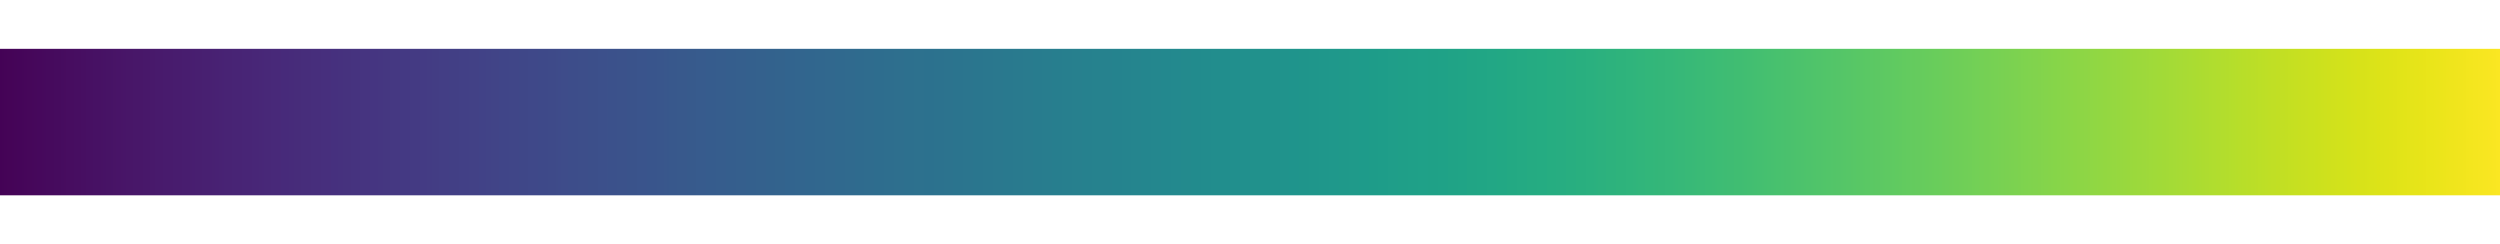 <svg xmlns="http://www.w3.org/2000/svg" width="512" height="50">
<defs>
<linearGradient id="grad1" x1="0%" y1="0%" x2="100%" y2="0%">
<stop offset="0.00%" style="stop-color:rgb(68,1,84); stop-opacity:1"/>
<stop offset="0.39%" style="stop-color:rgb(68,2,86); stop-opacity:1"/>
<stop offset="0.78%" style="stop-color:rgb(69,4,87); stop-opacity:1"/>
<stop offset="1.18%" style="stop-color:rgb(69,5,89); stop-opacity:1"/>
<stop offset="1.57%" style="stop-color:rgb(70,7,90); stop-opacity:1"/>
<stop offset="1.96%" style="stop-color:rgb(70,8,92); stop-opacity:1"/>
<stop offset="2.35%" style="stop-color:rgb(70,10,93); stop-opacity:1"/>
<stop offset="2.75%" style="stop-color:rgb(70,11,94); stop-opacity:1"/>
<stop offset="3.14%" style="stop-color:rgb(71,13,96); stop-opacity:1"/>
<stop offset="3.53%" style="stop-color:rgb(71,14,97); stop-opacity:1"/>
<stop offset="3.92%" style="stop-color:rgb(71,16,99); stop-opacity:1"/>
<stop offset="4.31%" style="stop-color:rgb(71,17,100); stop-opacity:1"/>
<stop offset="4.71%" style="stop-color:rgb(71,19,101); stop-opacity:1"/>
<stop offset="5.10%" style="stop-color:rgb(72,20,103); stop-opacity:1"/>
<stop offset="5.49%" style="stop-color:rgb(72,22,104); stop-opacity:1"/>
<stop offset="5.88%" style="stop-color:rgb(72,23,105); stop-opacity:1"/>
<stop offset="6.27%" style="stop-color:rgb(72,24,106); stop-opacity:1"/>
<stop offset="6.67%" style="stop-color:rgb(72,26,108); stop-opacity:1"/>
<stop offset="7.06%" style="stop-color:rgb(72,27,109); stop-opacity:1"/>
<stop offset="7.45%" style="stop-color:rgb(72,28,110); stop-opacity:1"/>
<stop offset="7.84%" style="stop-color:rgb(72,29,111); stop-opacity:1"/>
<stop offset="8.24%" style="stop-color:rgb(72,31,112); stop-opacity:1"/>
<stop offset="8.63%" style="stop-color:rgb(72,32,113); stop-opacity:1"/>
<stop offset="9.02%" style="stop-color:rgb(72,33,115); stop-opacity:1"/>
<stop offset="9.41%" style="stop-color:rgb(72,35,116); stop-opacity:1"/>
<stop offset="9.80%" style="stop-color:rgb(72,36,117); stop-opacity:1"/>
<stop offset="10.20%" style="stop-color:rgb(72,37,118); stop-opacity:1"/>
<stop offset="10.59%" style="stop-color:rgb(72,38,119); stop-opacity:1"/>
<stop offset="10.98%" style="stop-color:rgb(72,40,120); stop-opacity:1"/>
<stop offset="11.37%" style="stop-color:rgb(72,41,121); stop-opacity:1"/>
<stop offset="11.76%" style="stop-color:rgb(71,42,122); stop-opacity:1"/>
<stop offset="12.16%" style="stop-color:rgb(71,44,122); stop-opacity:1"/>
<stop offset="12.55%" style="stop-color:rgb(71,45,123); stop-opacity:1"/>
<stop offset="12.94%" style="stop-color:rgb(71,46,124); stop-opacity:1"/>
<stop offset="13.33%" style="stop-color:rgb(71,47,125); stop-opacity:1"/>
<stop offset="13.73%" style="stop-color:rgb(70,48,126); stop-opacity:1"/>
<stop offset="14.12%" style="stop-color:rgb(70,50,126); stop-opacity:1"/>
<stop offset="14.51%" style="stop-color:rgb(70,51,127); stop-opacity:1"/>
<stop offset="14.90%" style="stop-color:rgb(70,52,128); stop-opacity:1"/>
<stop offset="15.29%" style="stop-color:rgb(69,53,129); stop-opacity:1"/>
<stop offset="15.69%" style="stop-color:rgb(69,55,129); stop-opacity:1"/>
<stop offset="16.08%" style="stop-color:rgb(69,56,130); stop-opacity:1"/>
<stop offset="16.47%" style="stop-color:rgb(68,57,131); stop-opacity:1"/>
<stop offset="16.86%" style="stop-color:rgb(68,58,131); stop-opacity:1"/>
<stop offset="17.25%" style="stop-color:rgb(68,59,132); stop-opacity:1"/>
<stop offset="17.65%" style="stop-color:rgb(67,61,132); stop-opacity:1"/>
<stop offset="18.04%" style="stop-color:rgb(67,62,133); stop-opacity:1"/>
<stop offset="18.43%" style="stop-color:rgb(66,63,133); stop-opacity:1"/>
<stop offset="18.82%" style="stop-color:rgb(66,64,134); stop-opacity:1"/>
<stop offset="19.22%" style="stop-color:rgb(66,65,134); stop-opacity:1"/>
<stop offset="19.61%" style="stop-color:rgb(65,66,135); stop-opacity:1"/>
<stop offset="20.00%" style="stop-color:rgb(65,68,135); stop-opacity:1"/>
<stop offset="20.39%" style="stop-color:rgb(64,69,136); stop-opacity:1"/>
<stop offset="20.78%" style="stop-color:rgb(64,70,136); stop-opacity:1"/>
<stop offset="21.18%" style="stop-color:rgb(63,71,136); stop-opacity:1"/>
<stop offset="21.57%" style="stop-color:rgb(63,72,137); stop-opacity:1"/>
<stop offset="21.96%" style="stop-color:rgb(62,73,137); stop-opacity:1"/>
<stop offset="22.35%" style="stop-color:rgb(62,74,137); stop-opacity:1"/>
<stop offset="22.75%" style="stop-color:rgb(62,76,138); stop-opacity:1"/>
<stop offset="23.14%" style="stop-color:rgb(61,77,138); stop-opacity:1"/>
<stop offset="23.53%" style="stop-color:rgb(61,78,138); stop-opacity:1"/>
<stop offset="23.92%" style="stop-color:rgb(60,79,138); stop-opacity:1"/>
<stop offset="24.31%" style="stop-color:rgb(60,80,139); stop-opacity:1"/>
<stop offset="24.71%" style="stop-color:rgb(59,81,139); stop-opacity:1"/>
<stop offset="25.10%" style="stop-color:rgb(59,82,139); stop-opacity:1"/>
<stop offset="25.49%" style="stop-color:rgb(58,83,139); stop-opacity:1"/>
<stop offset="25.88%" style="stop-color:rgb(58,84,140); stop-opacity:1"/>
<stop offset="26.27%" style="stop-color:rgb(57,85,140); stop-opacity:1"/>
<stop offset="26.67%" style="stop-color:rgb(57,86,140); stop-opacity:1"/>
<stop offset="27.06%" style="stop-color:rgb(56,88,140); stop-opacity:1"/>
<stop offset="27.45%" style="stop-color:rgb(56,89,140); stop-opacity:1"/>
<stop offset="27.84%" style="stop-color:rgb(55,90,140); stop-opacity:1"/>
<stop offset="28.24%" style="stop-color:rgb(55,91,141); stop-opacity:1"/>
<stop offset="28.63%" style="stop-color:rgb(54,92,141); stop-opacity:1"/>
<stop offset="29.02%" style="stop-color:rgb(54,93,141); stop-opacity:1"/>
<stop offset="29.41%" style="stop-color:rgb(53,94,141); stop-opacity:1"/>
<stop offset="29.80%" style="stop-color:rgb(53,95,141); stop-opacity:1"/>
<stop offset="30.20%" style="stop-color:rgb(52,96,141); stop-opacity:1"/>
<stop offset="30.59%" style="stop-color:rgb(52,97,141); stop-opacity:1"/>
<stop offset="30.98%" style="stop-color:rgb(51,98,141); stop-opacity:1"/>
<stop offset="31.37%" style="stop-color:rgb(51,99,141); stop-opacity:1"/>
<stop offset="31.76%" style="stop-color:rgb(50,100,142); stop-opacity:1"/>
<stop offset="32.16%" style="stop-color:rgb(50,101,142); stop-opacity:1"/>
<stop offset="32.55%" style="stop-color:rgb(49,102,142); stop-opacity:1"/>
<stop offset="32.94%" style="stop-color:rgb(49,103,142); stop-opacity:1"/>
<stop offset="33.33%" style="stop-color:rgb(49,104,142); stop-opacity:1"/>
<stop offset="33.73%" style="stop-color:rgb(48,105,142); stop-opacity:1"/>
<stop offset="34.12%" style="stop-color:rgb(48,106,142); stop-opacity:1"/>
<stop offset="34.51%" style="stop-color:rgb(47,107,142); stop-opacity:1"/>
<stop offset="34.90%" style="stop-color:rgb(47,108,142); stop-opacity:1"/>
<stop offset="35.29%" style="stop-color:rgb(46,109,142); stop-opacity:1"/>
<stop offset="35.69%" style="stop-color:rgb(46,110,142); stop-opacity:1"/>
<stop offset="36.08%" style="stop-color:rgb(46,111,142); stop-opacity:1"/>
<stop offset="36.47%" style="stop-color:rgb(45,112,142); stop-opacity:1"/>
<stop offset="36.86%" style="stop-color:rgb(45,113,142); stop-opacity:1"/>
<stop offset="37.25%" style="stop-color:rgb(44,113,142); stop-opacity:1"/>
<stop offset="37.65%" style="stop-color:rgb(44,114,142); stop-opacity:1"/>
<stop offset="38.04%" style="stop-color:rgb(44,115,142); stop-opacity:1"/>
<stop offset="38.43%" style="stop-color:rgb(43,116,142); stop-opacity:1"/>
<stop offset="38.82%" style="stop-color:rgb(43,117,142); stop-opacity:1"/>
<stop offset="39.22%" style="stop-color:rgb(42,118,142); stop-opacity:1"/>
<stop offset="39.61%" style="stop-color:rgb(42,119,142); stop-opacity:1"/>
<stop offset="40.00%" style="stop-color:rgb(42,120,142); stop-opacity:1"/>
<stop offset="40.39%" style="stop-color:rgb(41,121,142); stop-opacity:1"/>
<stop offset="40.78%" style="stop-color:rgb(41,122,142); stop-opacity:1"/>
<stop offset="41.18%" style="stop-color:rgb(41,123,142); stop-opacity:1"/>
<stop offset="41.57%" style="stop-color:rgb(40,124,142); stop-opacity:1"/>
<stop offset="41.96%" style="stop-color:rgb(40,125,142); stop-opacity:1"/>
<stop offset="42.35%" style="stop-color:rgb(39,126,142); stop-opacity:1"/>
<stop offset="42.75%" style="stop-color:rgb(39,127,142); stop-opacity:1"/>
<stop offset="43.14%" style="stop-color:rgb(39,128,142); stop-opacity:1"/>
<stop offset="43.53%" style="stop-color:rgb(38,129,142); stop-opacity:1"/>
<stop offset="43.92%" style="stop-color:rgb(38,130,142); stop-opacity:1"/>
<stop offset="44.31%" style="stop-color:rgb(38,130,142); stop-opacity:1"/>
<stop offset="44.71%" style="stop-color:rgb(37,131,142); stop-opacity:1"/>
<stop offset="45.10%" style="stop-color:rgb(37,132,142); stop-opacity:1"/>
<stop offset="45.49%" style="stop-color:rgb(37,133,142); stop-opacity:1"/>
<stop offset="45.88%" style="stop-color:rgb(36,134,142); stop-opacity:1"/>
<stop offset="46.27%" style="stop-color:rgb(36,135,142); stop-opacity:1"/>
<stop offset="46.67%" style="stop-color:rgb(35,136,142); stop-opacity:1"/>
<stop offset="47.06%" style="stop-color:rgb(35,137,142); stop-opacity:1"/>
<stop offset="47.45%" style="stop-color:rgb(35,138,141); stop-opacity:1"/>
<stop offset="47.84%" style="stop-color:rgb(34,139,141); stop-opacity:1"/>
<stop offset="48.24%" style="stop-color:rgb(34,140,141); stop-opacity:1"/>
<stop offset="48.63%" style="stop-color:rgb(34,141,141); stop-opacity:1"/>
<stop offset="49.02%" style="stop-color:rgb(33,142,141); stop-opacity:1"/>
<stop offset="49.41%" style="stop-color:rgb(33,143,141); stop-opacity:1"/>
<stop offset="49.80%" style="stop-color:rgb(33,144,141); stop-opacity:1"/>
<stop offset="50.20%" style="stop-color:rgb(33,145,140); stop-opacity:1"/>
<stop offset="50.59%" style="stop-color:rgb(32,146,140); stop-opacity:1"/>
<stop offset="50.98%" style="stop-color:rgb(32,146,140); stop-opacity:1"/>
<stop offset="51.37%" style="stop-color:rgb(32,147,140); stop-opacity:1"/>
<stop offset="51.76%" style="stop-color:rgb(31,148,140); stop-opacity:1"/>
<stop offset="52.16%" style="stop-color:rgb(31,149,139); stop-opacity:1"/>
<stop offset="52.55%" style="stop-color:rgb(31,150,139); stop-opacity:1"/>
<stop offset="52.94%" style="stop-color:rgb(31,151,139); stop-opacity:1"/>
<stop offset="53.33%" style="stop-color:rgb(31,152,139); stop-opacity:1"/>
<stop offset="53.73%" style="stop-color:rgb(31,153,138); stop-opacity:1"/>
<stop offset="54.12%" style="stop-color:rgb(31,154,138); stop-opacity:1"/>
<stop offset="54.51%" style="stop-color:rgb(30,155,138); stop-opacity:1"/>
<stop offset="54.90%" style="stop-color:rgb(30,156,137); stop-opacity:1"/>
<stop offset="55.29%" style="stop-color:rgb(30,157,137); stop-opacity:1"/>
<stop offset="55.69%" style="stop-color:rgb(31,158,137); stop-opacity:1"/>
<stop offset="56.08%" style="stop-color:rgb(31,159,136); stop-opacity:1"/>
<stop offset="56.47%" style="stop-color:rgb(31,160,136); stop-opacity:1"/>
<stop offset="56.86%" style="stop-color:rgb(31,161,136); stop-opacity:1"/>
<stop offset="57.25%" style="stop-color:rgb(31,161,135); stop-opacity:1"/>
<stop offset="57.65%" style="stop-color:rgb(31,162,135); stop-opacity:1"/>
<stop offset="58.04%" style="stop-color:rgb(32,163,134); stop-opacity:1"/>
<stop offset="58.43%" style="stop-color:rgb(32,164,134); stop-opacity:1"/>
<stop offset="58.82%" style="stop-color:rgb(33,165,133); stop-opacity:1"/>
<stop offset="59.22%" style="stop-color:rgb(33,166,133); stop-opacity:1"/>
<stop offset="59.61%" style="stop-color:rgb(34,167,133); stop-opacity:1"/>
<stop offset="60.00%" style="stop-color:rgb(34,168,132); stop-opacity:1"/>
<stop offset="60.39%" style="stop-color:rgb(35,169,131); stop-opacity:1"/>
<stop offset="60.78%" style="stop-color:rgb(36,170,131); stop-opacity:1"/>
<stop offset="61.18%" style="stop-color:rgb(37,171,130); stop-opacity:1"/>
<stop offset="61.57%" style="stop-color:rgb(37,172,130); stop-opacity:1"/>
<stop offset="61.96%" style="stop-color:rgb(38,173,129); stop-opacity:1"/>
<stop offset="62.35%" style="stop-color:rgb(39,173,129); stop-opacity:1"/>
<stop offset="62.75%" style="stop-color:rgb(40,174,128); stop-opacity:1"/>
<stop offset="63.14%" style="stop-color:rgb(41,175,127); stop-opacity:1"/>
<stop offset="63.53%" style="stop-color:rgb(42,176,127); stop-opacity:1"/>
<stop offset="63.92%" style="stop-color:rgb(44,177,126); stop-opacity:1"/>
<stop offset="64.31%" style="stop-color:rgb(45,178,125); stop-opacity:1"/>
<stop offset="64.71%" style="stop-color:rgb(46,179,124); stop-opacity:1"/>
<stop offset="65.10%" style="stop-color:rgb(47,180,124); stop-opacity:1"/>
<stop offset="65.49%" style="stop-color:rgb(49,181,123); stop-opacity:1"/>
<stop offset="65.88%" style="stop-color:rgb(50,182,122); stop-opacity:1"/>
<stop offset="66.27%" style="stop-color:rgb(52,182,121); stop-opacity:1"/>
<stop offset="66.67%" style="stop-color:rgb(53,183,121); stop-opacity:1"/>
<stop offset="67.06%" style="stop-color:rgb(55,184,120); stop-opacity:1"/>
<stop offset="67.45%" style="stop-color:rgb(56,185,119); stop-opacity:1"/>
<stop offset="67.84%" style="stop-color:rgb(58,186,118); stop-opacity:1"/>
<stop offset="68.24%" style="stop-color:rgb(59,187,117); stop-opacity:1"/>
<stop offset="68.63%" style="stop-color:rgb(61,188,116); stop-opacity:1"/>
<stop offset="69.02%" style="stop-color:rgb(63,188,115); stop-opacity:1"/>
<stop offset="69.41%" style="stop-color:rgb(64,189,114); stop-opacity:1"/>
<stop offset="69.80%" style="stop-color:rgb(66,190,113); stop-opacity:1"/>
<stop offset="70.20%" style="stop-color:rgb(68,191,112); stop-opacity:1"/>
<stop offset="70.59%" style="stop-color:rgb(70,192,111); stop-opacity:1"/>
<stop offset="70.98%" style="stop-color:rgb(72,193,110); stop-opacity:1"/>
<stop offset="71.37%" style="stop-color:rgb(74,193,109); stop-opacity:1"/>
<stop offset="71.76%" style="stop-color:rgb(76,194,108); stop-opacity:1"/>
<stop offset="72.16%" style="stop-color:rgb(78,195,107); stop-opacity:1"/>
<stop offset="72.55%" style="stop-color:rgb(80,196,106); stop-opacity:1"/>
<stop offset="72.94%" style="stop-color:rgb(82,197,105); stop-opacity:1"/>
<stop offset="73.33%" style="stop-color:rgb(84,197,104); stop-opacity:1"/>
<stop offset="73.73%" style="stop-color:rgb(86,198,103); stop-opacity:1"/>
<stop offset="74.12%" style="stop-color:rgb(88,199,101); stop-opacity:1"/>
<stop offset="74.51%" style="stop-color:rgb(90,200,100); stop-opacity:1"/>
<stop offset="74.90%" style="stop-color:rgb(92,200,99); stop-opacity:1"/>
<stop offset="75.29%" style="stop-color:rgb(94,201,98); stop-opacity:1"/>
<stop offset="75.69%" style="stop-color:rgb(96,202,96); stop-opacity:1"/>
<stop offset="76.08%" style="stop-color:rgb(99,203,95); stop-opacity:1"/>
<stop offset="76.47%" style="stop-color:rgb(101,203,94); stop-opacity:1"/>
<stop offset="76.86%" style="stop-color:rgb(103,204,92); stop-opacity:1"/>
<stop offset="77.25%" style="stop-color:rgb(105,205,91); stop-opacity:1"/>
<stop offset="77.65%" style="stop-color:rgb(108,205,90); stop-opacity:1"/>
<stop offset="78.04%" style="stop-color:rgb(110,206,88); stop-opacity:1"/>
<stop offset="78.43%" style="stop-color:rgb(112,207,87); stop-opacity:1"/>
<stop offset="78.82%" style="stop-color:rgb(115,208,86); stop-opacity:1"/>
<stop offset="79.22%" style="stop-color:rgb(117,208,84); stop-opacity:1"/>
<stop offset="79.61%" style="stop-color:rgb(119,209,83); stop-opacity:1"/>
<stop offset="80.00%" style="stop-color:rgb(122,209,81); stop-opacity:1"/>
<stop offset="80.39%" style="stop-color:rgb(124,210,80); stop-opacity:1"/>
<stop offset="80.78%" style="stop-color:rgb(127,211,78); stop-opacity:1"/>
<stop offset="81.18%" style="stop-color:rgb(129,211,77); stop-opacity:1"/>
<stop offset="81.57%" style="stop-color:rgb(132,212,75); stop-opacity:1"/>
<stop offset="81.96%" style="stop-color:rgb(134,213,73); stop-opacity:1"/>
<stop offset="82.35%" style="stop-color:rgb(137,213,72); stop-opacity:1"/>
<stop offset="82.75%" style="stop-color:rgb(139,214,70); stop-opacity:1"/>
<stop offset="83.14%" style="stop-color:rgb(142,214,69); stop-opacity:1"/>
<stop offset="83.53%" style="stop-color:rgb(144,215,67); stop-opacity:1"/>
<stop offset="83.92%" style="stop-color:rgb(147,215,65); stop-opacity:1"/>
<stop offset="84.31%" style="stop-color:rgb(149,216,64); stop-opacity:1"/>
<stop offset="84.71%" style="stop-color:rgb(152,216,62); stop-opacity:1"/>
<stop offset="85.10%" style="stop-color:rgb(155,217,60); stop-opacity:1"/>
<stop offset="85.49%" style="stop-color:rgb(157,217,59); stop-opacity:1"/>
<stop offset="85.88%" style="stop-color:rgb(160,218,57); stop-opacity:1"/>
<stop offset="86.27%" style="stop-color:rgb(162,218,55); stop-opacity:1"/>
<stop offset="86.67%" style="stop-color:rgb(165,219,54); stop-opacity:1"/>
<stop offset="87.06%" style="stop-color:rgb(168,219,52); stop-opacity:1"/>
<stop offset="87.45%" style="stop-color:rgb(170,220,50); stop-opacity:1"/>
<stop offset="87.84%" style="stop-color:rgb(173,220,48); stop-opacity:1"/>
<stop offset="88.24%" style="stop-color:rgb(176,221,47); stop-opacity:1"/>
<stop offset="88.63%" style="stop-color:rgb(178,221,45); stop-opacity:1"/>
<stop offset="89.02%" style="stop-color:rgb(181,222,43); stop-opacity:1"/>
<stop offset="89.41%" style="stop-color:rgb(184,222,41); stop-opacity:1"/>
<stop offset="89.80%" style="stop-color:rgb(186,222,40); stop-opacity:1"/>
<stop offset="90.20%" style="stop-color:rgb(189,223,38); stop-opacity:1"/>
<stop offset="90.59%" style="stop-color:rgb(192,223,37); stop-opacity:1"/>
<stop offset="90.98%" style="stop-color:rgb(194,223,35); stop-opacity:1"/>
<stop offset="91.37%" style="stop-color:rgb(197,224,33); stop-opacity:1"/>
<stop offset="91.76%" style="stop-color:rgb(200,224,32); stop-opacity:1"/>
<stop offset="92.16%" style="stop-color:rgb(202,225,31); stop-opacity:1"/>
<stop offset="92.55%" style="stop-color:rgb(205,225,29); stop-opacity:1"/>
<stop offset="92.94%" style="stop-color:rgb(208,225,28); stop-opacity:1"/>
<stop offset="93.33%" style="stop-color:rgb(210,226,27); stop-opacity:1"/>
<stop offset="93.73%" style="stop-color:rgb(213,226,26); stop-opacity:1"/>
<stop offset="94.12%" style="stop-color:rgb(216,226,25); stop-opacity:1"/>
<stop offset="94.51%" style="stop-color:rgb(218,227,25); stop-opacity:1"/>
<stop offset="94.90%" style="stop-color:rgb(221,227,24); stop-opacity:1"/>
<stop offset="95.29%" style="stop-color:rgb(223,227,24); stop-opacity:1"/>
<stop offset="95.69%" style="stop-color:rgb(226,228,24); stop-opacity:1"/>
<stop offset="96.08%" style="stop-color:rgb(229,228,25); stop-opacity:1"/>
<stop offset="96.47%" style="stop-color:rgb(231,228,25); stop-opacity:1"/>
<stop offset="96.86%" style="stop-color:rgb(234,229,26); stop-opacity:1"/>
<stop offset="97.25%" style="stop-color:rgb(236,229,27); stop-opacity:1"/>
<stop offset="97.65%" style="stop-color:rgb(239,229,28); stop-opacity:1"/>
<stop offset="98.04%" style="stop-color:rgb(241,229,29); stop-opacity:1"/>
<stop offset="98.43%" style="stop-color:rgb(244,230,30); stop-opacity:1"/>
<stop offset="98.82%" style="stop-color:rgb(246,230,32); stop-opacity:1"/>
<stop offset="99.22%" style="stop-color:rgb(248,230,33); stop-opacity:1"/>
<stop offset="99.61%" style="stop-color:rgb(251,231,35); stop-opacity:1"/>
<stop offset="100.00%" style="stop-color:rgb(253,231,37); stop-opacity:1"/>
</linearGradient>
</defs>
<rect x="0" y="10" width="512" height="30" fill="url(#grad1)" />
</svg>
